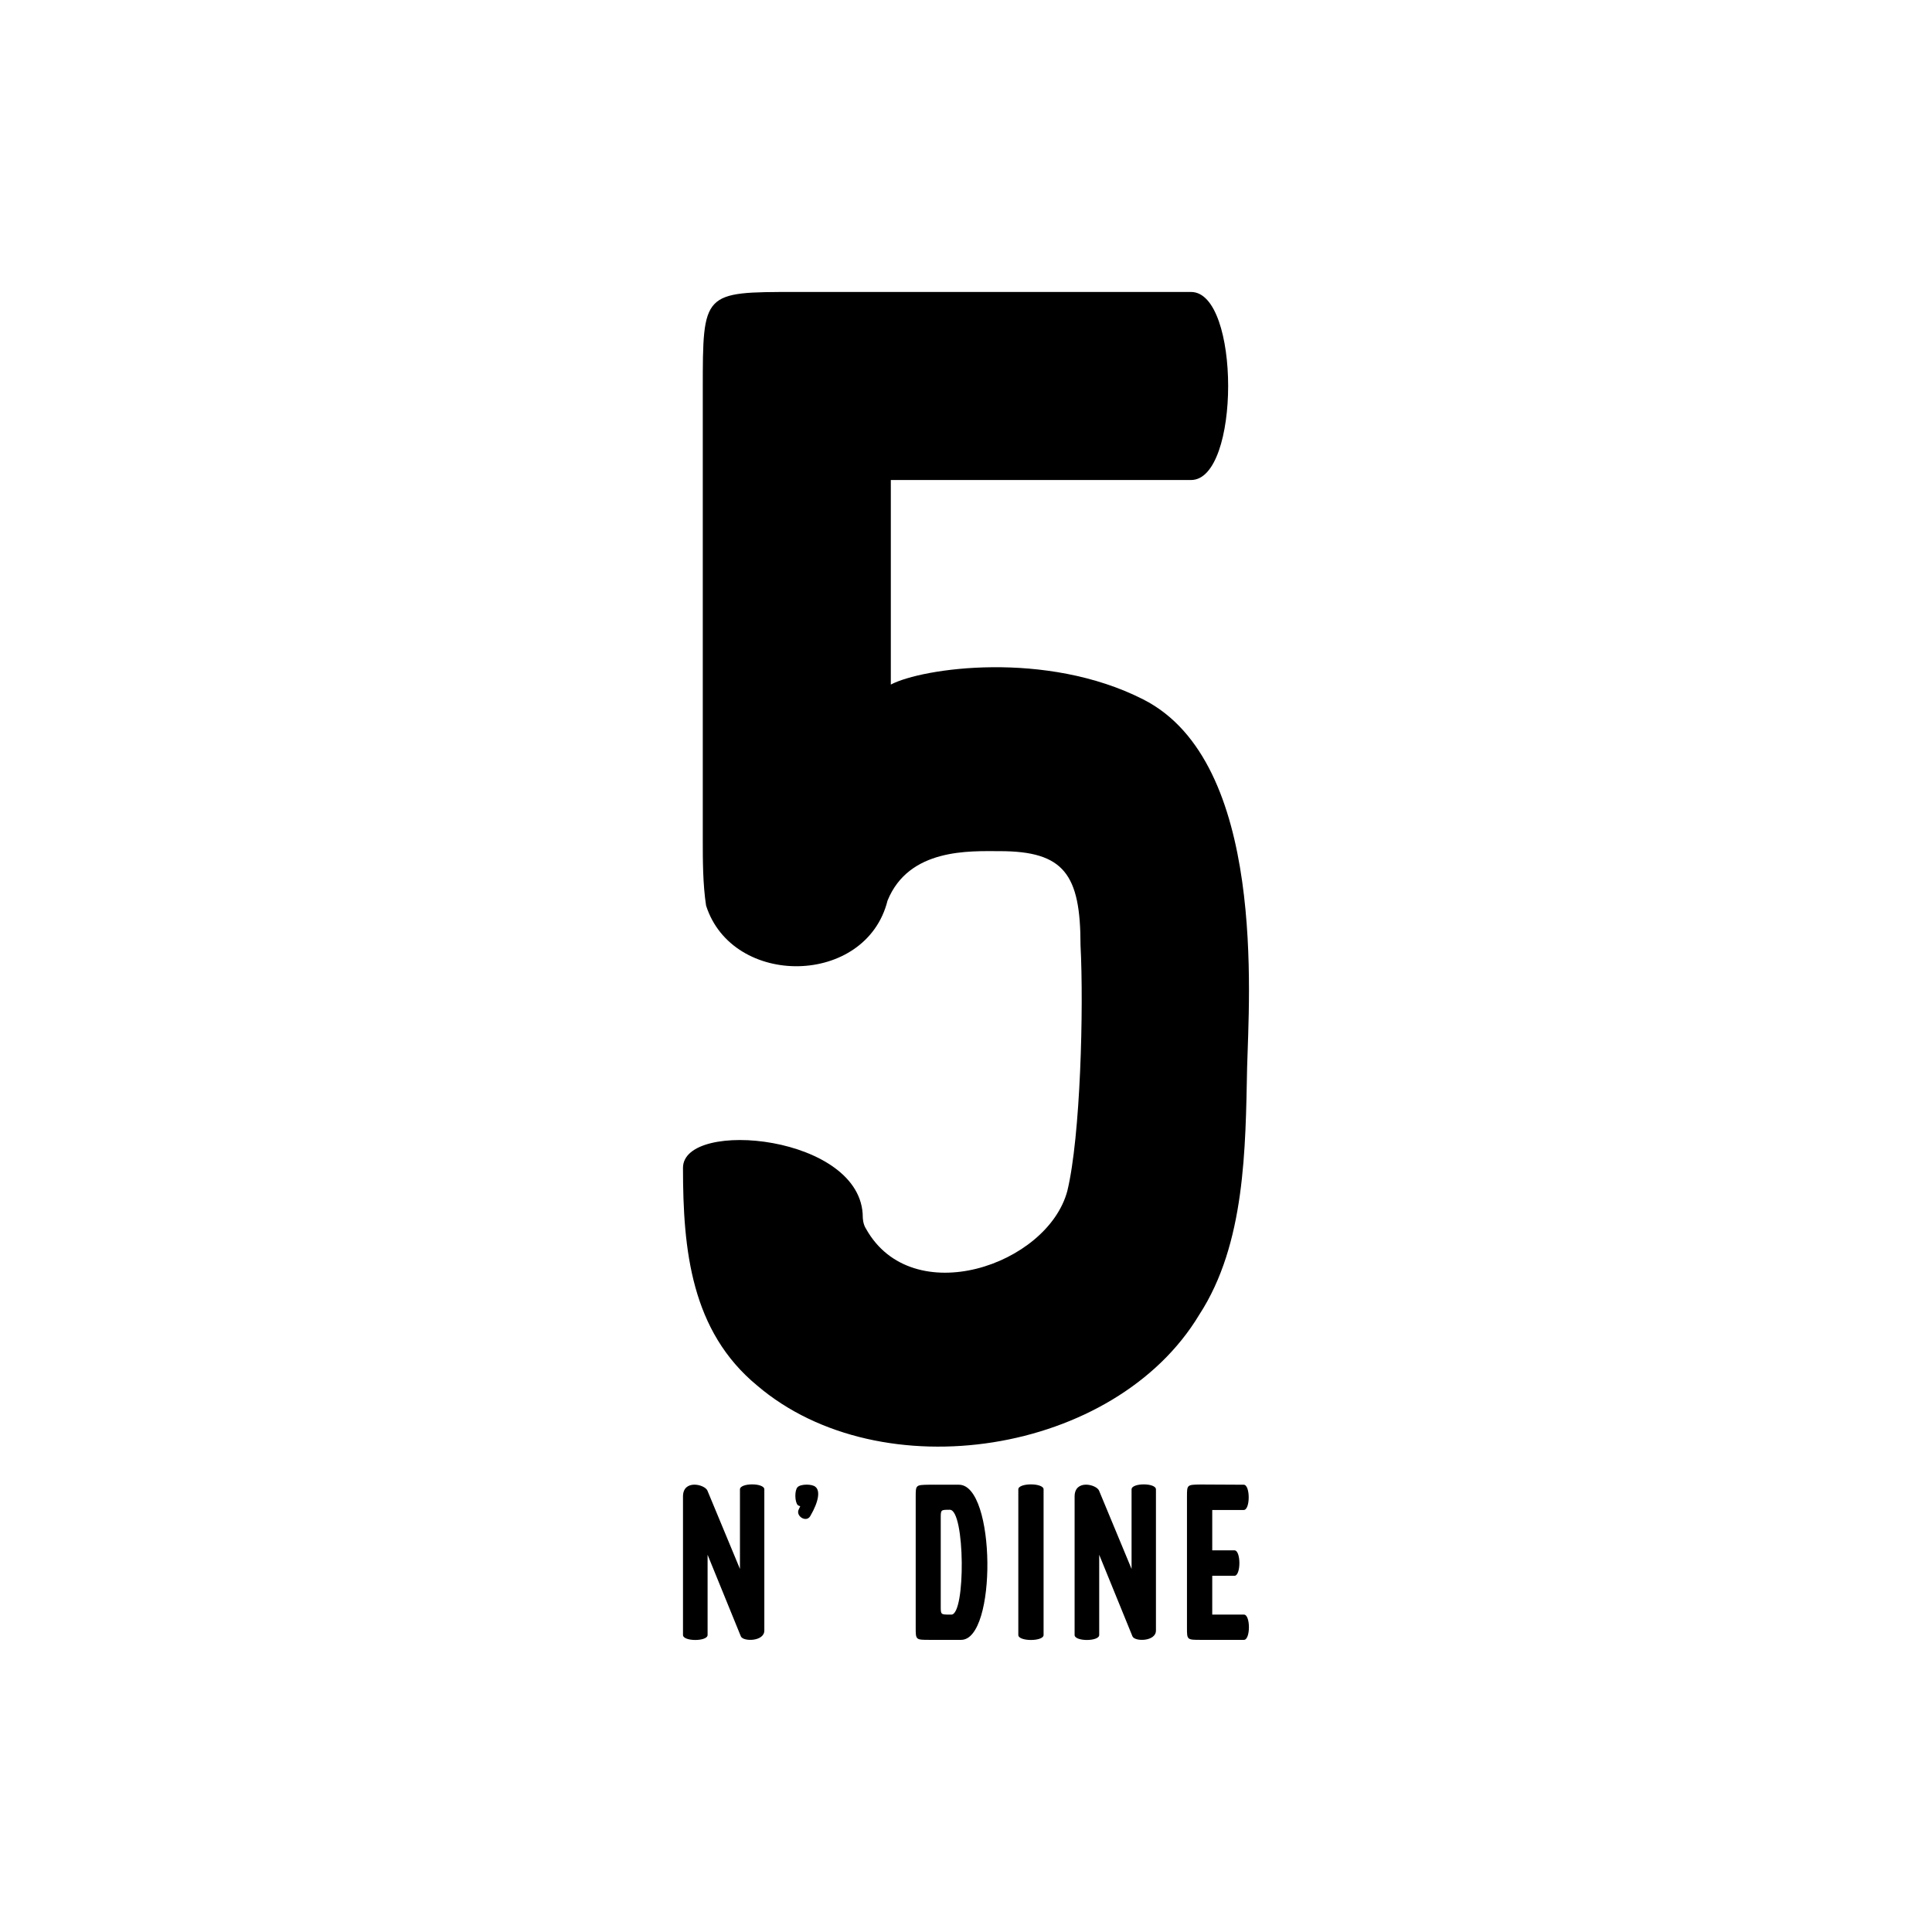 <?xml version="1.0" encoding="UTF-8" standalone="no"?>
<!-- Created with Inkscape (http://www.inkscape.org/) -->

<svg
   width="512"
   height="512"
   viewBox="0 0 135.467 135.467"
   version="1.1"
   id="svg5"
   inkscape:version="1.2.2 (1:1.2.2+202305151914+b0a8486541)"
   sodipodi:docname="logo.svg"
   inkscape:export-filename="logo-clear.png"
   inkscape:export-xdpi="96"
   inkscape:export-ydpi="96"
   xmlns:inkscape="http://www.inkscape.org/namespaces/inkscape"
   xmlns:sodipodi="http://sodipodi.sourceforge.net/DTD/sodipodi-0.dtd"
   xmlns="http://www.w3.org/2000/svg"
   xmlns:svg="http://www.w3.org/2000/svg">
  <sodipodi:namedview
     id="namedview7"
     pagecolor="#ffffff"
     bordercolor="#000000"
     borderopacity="0.25"
     inkscape:showpageshadow="2"
     inkscape:pageopacity="0.0"
     inkscape:pagecheckerboard="0"
     inkscape:deskcolor="#d1d1d1"
     inkscape:document-units="mm"
     showgrid="false"
     inkscape:zoom="0.914906"
     inkscape:cx="289.10074"
     inkscape:cy="365.61133"
     inkscape:window-width="1920"
     inkscape:window-height="962"
     inkscape:window-x="0"
     inkscape:window-y="0"
     inkscape:window-maximized="1"
     inkscape:current-layer="layer1" />
  <defs
     id="defs2" />
  <g
     inkscape:label="Layer 1"
     inkscape:groupmode="layer"
     id="layer1">
    <rect
       style="display:none;fill:#ffa800;fill-opacity:1;stroke-width:1.587"
       id="rect362"
       width="149.52"
       height="150.174"
       x="-5.735"
       y="-6.431"
       rx="7.922"
       ry="7.922"
       inkscape:label="background" />
    <g
       id="g308"
       transform="translate(0,1.585)"
       inkscape:label="logo-vertical">
      <path
         d="m 8.74,6.42 v 12.74 c 0,1 -1.92,1.02 -2.12,0.52 l -3,-7.36 v 7.24 c 0,0.6 -2.22,0.6 -2.22,0 V 7.06 C 1.4,5.5 3.34,5.96 3.6,6.52 L 6.54,13.6 V 6.42 c 0,-0.6 2.2,-0.6 2.2,0 z M 13.36,6.2 c 0.4,0.32 0.34,1.24 -0.48,2.64 -0.36,0.6 -1.32,0 -1.04,-0.6 0.04,-0.1 0.1,-0.2 0.14,-0.3 C 11.88,7.92 11.82,7.88 11.76,7.84 11.48,7.56 11.46,6.5 11.74,6.22 12.02,5.92 13.08,5.92 13.36,6.2 Z M 23.6,6 h 2.7 c 3.34,0 3.44,14 0.2,14 H 23.66 C 22.4,20 22.4,20 22.4,18.9 V 7.1 c 0,-1.08 0,-1.08 1.2,-1.1 z m 1.88,2.26 h -0.02 c -0.8,0 -0.8,0 -0.8,0.76 v 7.96 c 0,0.74 0,0.74 0.84,0.74 h 0.12 c 1.3,0 1.24,-9.46 -0.14,-9.46 z m 8.46,-1.84 v 13.14 c 0,0.6 -2.28,0.6 -2.28,0 V 6.42 c 0,-0.6 2.28,-0.6 2.28,0 z m 10.14,0 v 12.74 c 0,1 -1.92,1.02 -2.12,0.52 l -3,-7.36 v 7.24 c 0,0.6 -2.22,0.6 -2.22,0 V 7.06 c 0,-1.56 1.94,-1.1 2.2,-0.54 l 2.94,7.08 V 6.42 c 0,-0.6 2.2,-0.6 2.2,0 z m 5.08,11.3 h 2.86 c 0.6,0 0.6,2.28 0,2.28 h -3.86 c -1.28,0 -1.28,0 -1.28,-1.08 V 7.08 C 46.88,6 46.88,6 48.1,5.98 L 52,6 c 0.6,0 0.6,2.28 0,2.28 h -2.84 v 3.64 h 2 c 0.6,0 0.6,2.3 0,2.3 h -2 z"
         id="path186"
         transform="matrix(0.777,0,0,0.777,46.802,97.858)"
         inkscape:label="logo-dine" />
      <path
         d="m 6.98,10.94 c 1.5,0.76 1.28,3.64 1.26,4.46 -0.02,0.98 -0.02,2.14 -0.58,3 C 6.64,20.1 3.8,20.54 2.3,19.26 1.5,18.6 1.4,17.62 1.4,16.62 c 0,-0.6 2.18,-0.4 2.18,0.6 0,0 0,0.08 0.04,0.14 0.56,1 2.2,0.44 2.44,-0.46 0.16,-0.66 0.2,-2.22 0.16,-2.98 0,-0.86 -0.2,-1.14 -0.98,-1.14 -0.36,0 -1.1,-0.04 -1.36,0.6 C 3.62,14.42 2,14.44 1.68,13.44 1.64,13.18 1.64,12.88 1.64,12.66 V 7.18 C 1.64,6 1.64,6 2.76,6 h 4.8 c 0.6,0 0.6,2.28 0,2.28 H 3.92 v 2.48 c 0.38,-0.2 1.88,-0.42 3.06,0.18 z"
         id="path183"
         transform="matrix(5.783,0,0,5.783,39.793,-15.811)"
         inkscape:label="logo-5" />
    </g>
    <path
       d="m 6.98,10.94 c 1.5,0.76 1.28,3.64 1.26,4.46 -0.02,0.98 -0.02,2.14 -0.58,3 C 6.64,20.1 3.8,20.54 2.3,19.26 1.5,18.6 1.4,17.62 1.4,16.62 c 0,-0.6 2.18,-0.4 2.18,0.6 0,0 0,0.08 0.04,0.14 0.56,1 2.2,0.44 2.44,-0.46 0.16,-0.66 0.2,-2.22 0.16,-2.98 0,-0.86 -0.2,-1.14 -0.98,-1.14 -0.36,0 -1.1,-0.04 -1.36,0.6 C 3.62,14.42 2,14.44 1.68,13.44 1.64,13.18 1.64,12.88 1.64,12.66 V 7.18 C 1.64,6 1.64,6 2.76,6 h 4.8 c 0.6,0 0.6,2.28 0,2.28 H 3.92 v 2.48 C 4.3,10.56 5.8,10.34 6.98,10.94 Z M 24.4,6.42 v 12.74 c 0,1 -1.92,1.02 -2.12,0.52 l -3,-7.36 v 7.24 c 0,0.6 -2.22,0.6 -2.22,0 V 7.06 c 0,-1.56 1.94,-1.1 2.2,-0.54 L 22.2,13.6 V 6.42 c 0,-0.6 2.2,-0.6 2.2,0 z M 29.02,6.2 c 0.4,0.32 0.34,1.24 -0.48,2.64 -0.36,0.6 -1.32,0 -1.04,-0.6 0.04,-0.1 0.1,-0.2 0.14,-0.3 C 27.54,7.92 27.48,7.88 27.42,7.84 27.14,7.56 27.12,6.5 27.4,6.22 27.68,5.92 28.74,5.92 29.02,6.2 Z M 39.26,6 h 2.7 c 3.34,0 3.44,14 0.2,14 h -2.84 c -1.26,0 -1.26,0 -1.26,-1.1 V 7.1 c 0,-1.08 0,-1.08 1.2,-1.1 z m 1.88,2.26 h -0.02 c -0.8,0 -0.8,0 -0.8,0.76 v 7.96 c 0,0.74 0,0.74 0.84,0.74 h 0.12 c 1.3,0 1.24,-9.46 -0.14,-9.46 z M 49.6,6.42 v 13.14 c 0,0.6 -2.28,0.6 -2.28,0 V 6.42 c 0,-0.6 2.28,-0.6 2.28,0 z m 10.14,0 v 12.74 c 0,1 -1.92,1.02 -2.12,0.52 l -3,-7.36 v 7.24 c 0,0.6 -2.22,0.6 -2.22,0 V 7.06 c 0,-1.56 1.94,-1.1 2.2,-0.54 l 2.94,7.08 V 6.42 c 0,-0.6 2.2,-0.6 2.2,0 z m 5.08,11.3 h 2.86 c 0.6,0 0.6,2.28 0,2.28 h -3.86 c -1.28,0 -1.28,0 -1.28,-1.08 V 7.08 c 0,-1.08 0,-1.08 1.22,-1.1 L 67.66,6 c 0.6,0 0.6,2.28 0,2.28 h -2.84 v 3.64 h 2 c 0.6,0 0.6,2.3 0,2.3 h -2 z"
       id="path997"
       transform="matrix(1.388,0,0,1.388,20.687,149.31)"
       inkscape:label="logo-wide" />
  </g>
</svg>
